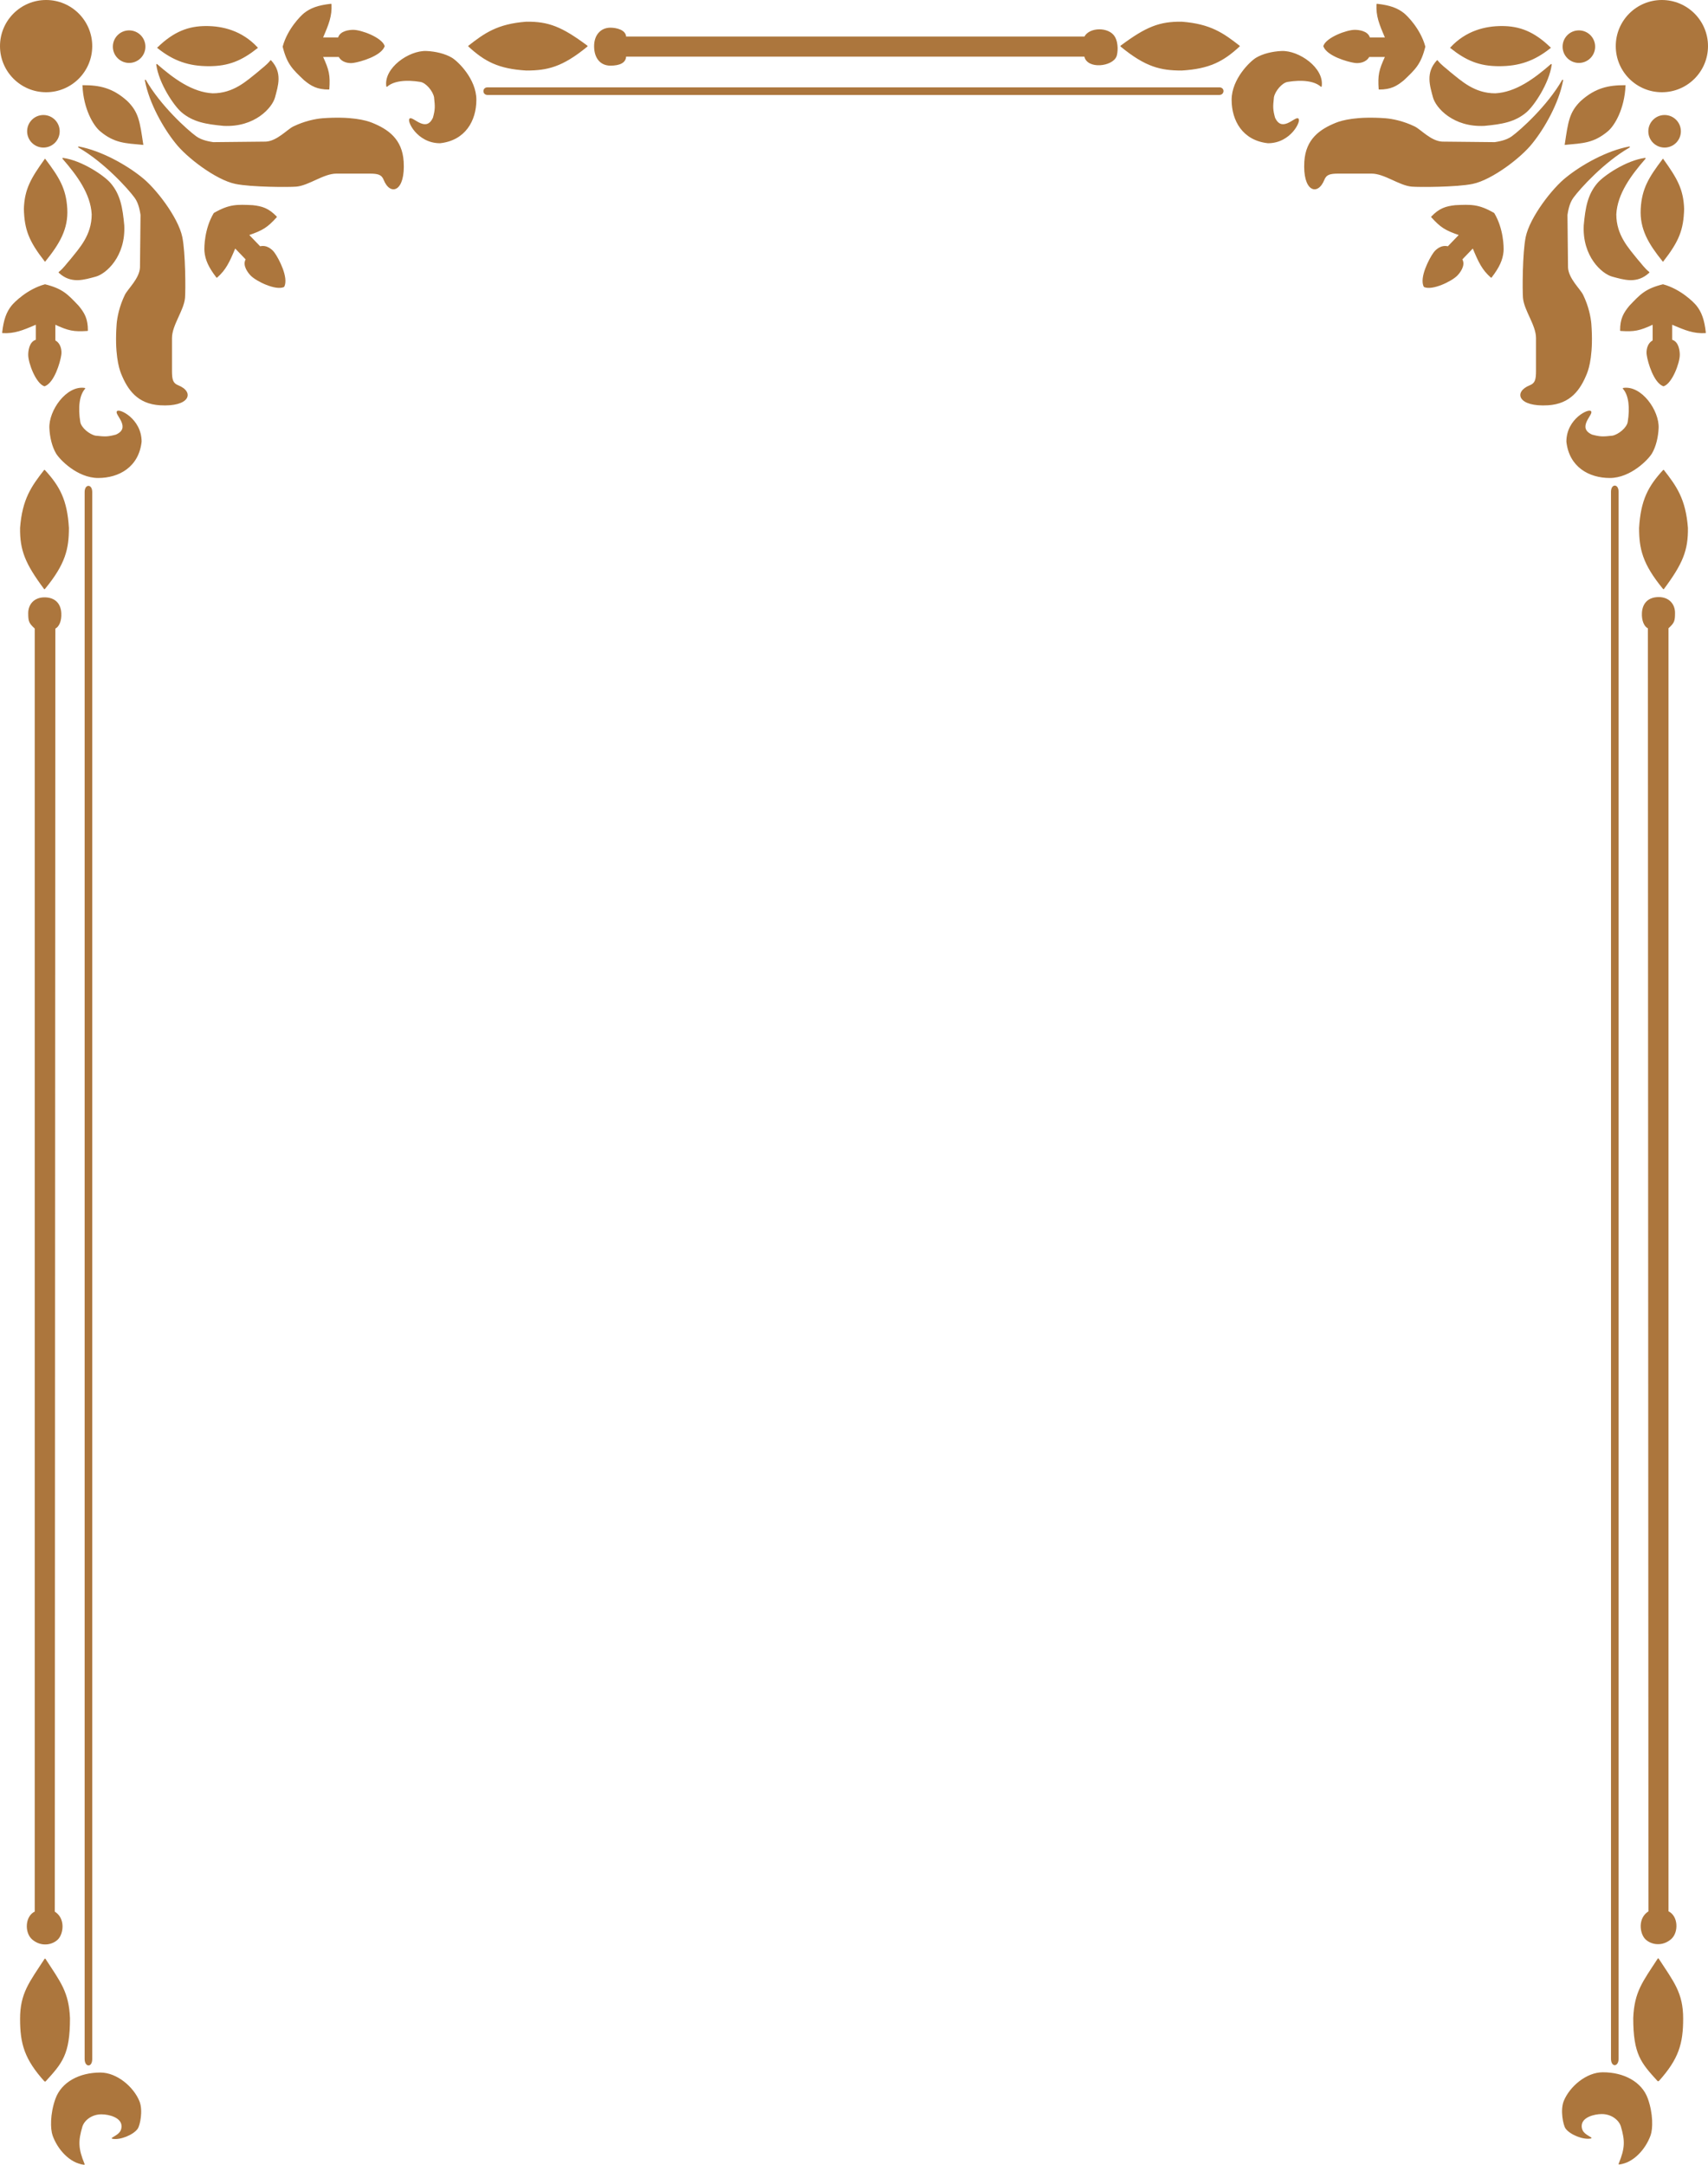 <svg width="1574" height="1995" viewBox="0 0 1574 1995" fill="none" xmlns="http://www.w3.org/2000/svg">
<path d="M130 198L129.5 246.5C129 257 118.162 266.5 115.5 272C110.458 282.419 108.555 292.185 108 298.5C106 325 109.924 338.81 112 344C118 359 127.037 371.772 147.5 373C174.5 374.62 178.921 361.468 164 355.5C159 353.5 158 350 158 342V311.5C158 299.5 169 286 170 274.5C170.589 267.725 170.5 233 167.5 218.5C163.8 200.618 143 173.5 130 163.5C116.444 152.572 93.416 139.403 72.5 135.5C96.278 149.127 118.5 173.75 124.5 182C128.5 187.5 129.5 195 130 198Z" fill="#AC763D"/>
<path d="M58 146C71.439 161.412 84 178.5 85 197.5C85 217 73.5 229 65.107 239.5C61.954 242.937 58.831 247.657 54.5 251C65.668 261.409 77.5 257.263 88 254.5C97.5 252 115.5 236 114 207.5C112.5 191.5 110.5 179.5 101.5 169C95.772 162.317 75.376 148.389 58 146Z" fill="#AC763D"/>
<path d="M41 355.5C33.5 353 26.5 334.5 26.5 327C26.5 323.893 27.212 315.114 33.5 313.5V298.5C20.403 304.185 13.22 307.007 2.5 306.5C3.789 294.723 6.385 287.792 11 282C13.5 278.862 25.571 266.804 41.5 262.5C57.5 266.5 62 271.5 72 282C77.444 288.548 80.537 293.923 80.5 304.5C67.965 305.324 63.307 304.461 50.5 298.5L50.5 314C55.942 316.918 56.507 323.45 56 327C55 334 49.5 352.5 41 355.5Z" fill="#AC763D"/>
<path d="M78 358C61.5 355.5 45.302 378.629 46 394.5C46.373 402.992 48.5 411.5 52 417.5C55.24 423.055 71.5 440 90.5 440C109.5 440 127.5 430 130 407C130 386 109.081 376.479 108 379.5C106.919 382.521 121.5 394.5 107 401C99.5 403 97 403 88 402C82.264 400.902 74.407 394.5 73.5 389C71.325 375.817 72.547 364.089 78 358Z" fill="#AC763D"/>
<path d="M41 433.5C29.519 448.225 21 460 19 486.5C18.742 506.977 23.657 519.229 41 542.5C60.046 519.406 63 505.5 63 486.5C61.5 461 54.653 448.311 41 433.5Z" fill="#AC763D"/>
<path d="M130 198L129.5 246.5C129 257 118.162 266.5 115.5 272C110.458 282.419 108.555 292.185 108 298.5C106 325 109.924 338.81 112 344C118 359 127.037 371.772 147.5 373C174.5 374.62 178.921 361.468 164 355.5C159 353.5 158 350 158 342V311.5C158 299.5 169 286 170 274.5C170.589 267.725 170.5 233 167.5 218.5C163.8 200.618 143 173.5 130 163.5C116.444 152.572 93.416 139.403 72.5 135.5C96.278 149.127 118.5 173.75 124.5 182C128.5 187.5 129.5 195 130 198Z" stroke="#AC763D" stroke-linejoin="round"/>
<path d="M58 146C71.439 161.412 84 178.5 85 197.5C85 217 73.5 229 65.107 239.5C61.954 242.937 58.831 247.657 54.5 251C65.668 261.409 77.5 257.263 88 254.5C97.5 252 115.5 236 114 207.5C112.5 191.5 110.5 179.5 101.5 169C95.772 162.317 75.376 148.389 58 146Z" stroke="#AC763D" stroke-linejoin="round"/>
<path d="M41 355.5C33.5 353 26.5 334.5 26.5 327C26.5 323.893 27.212 315.114 33.5 313.5V298.5C20.403 304.185 13.22 307.007 2.5 306.5C3.789 294.723 6.385 287.792 11 282C13.5 278.862 25.571 266.804 41.5 262.5C57.5 266.5 62 271.5 72 282C77.444 288.548 80.537 293.923 80.5 304.5C67.965 305.324 63.307 304.461 50.5 298.5L50.5 314C55.942 316.918 56.507 323.45 56 327C55 334 49.5 352.5 41 355.5Z" stroke="#AC763D" stroke-linejoin="round"/>
<path d="M78 358C61.5 355.5 45.302 378.629 46 394.5C46.373 402.992 48.5 411.5 52 417.5C55.24 423.055 71.5 440 90.5 440C109.5 440 127.5 430 130 407C130 386 109.081 376.479 108 379.5C106.919 382.521 121.5 394.5 107 401C99.5 403 97 403 88 402C82.264 400.902 74.407 394.5 73.5 389C71.325 375.817 72.547 364.089 78 358Z" stroke="#AC763D" stroke-linejoin="round"/>
<path d="M41 433.5C29.519 448.225 21 460 19 486.5C18.742 506.977 23.657 519.229 41 542.5C60.046 519.406 63 505.5 63 486.5C61.5 461 54.653 448.311 41 433.5Z" stroke="#AC763D" stroke-linejoin="round"/>
<path d="M261.505 264.036C254.367 267.434 236.496 258.954 231.297 253.549C229.143 251.31 223.57 244.49 226.983 238.967L216.584 228.157C211.086 241.333 207.865 248.347 199.789 255.413C192.553 246.032 189.619 239.237 188.93 231.864C188.556 227.869 188.896 210.811 197.392 196.666C211.696 188.456 218.405 188.94 232.891 189.575C241.354 190.519 247.31 192.249 254.616 199.897C246.153 209.181 242.198 211.789 228.836 216.371L239.581 227.542C245.526 225.872 250.462 230.188 252.557 233.098C256.689 238.836 265.551 255.981 261.505 264.036Z" fill="#AC763D" stroke="#AC763D" stroke-linejoin="round"/>
<path d="M196.5 131.5L245 131C255.5 130.5 265 119.662 270.5 117C280.919 111.958 290.685 110.055 297 109.5C323.5 107.5 337.31 111.424 342.5 113.5C357.5 119.5 370.272 128.537 371.5 149C373.12 176 359.968 180.421 354 165.5C352 160.5 348.5 159.5 340.5 159.5H310C298 159.5 284.5 170.5 273 171.5C266.225 172.089 231.5 172 217 169C199.118 165.3 172 144.5 162 131.5C151.072 117.944 137.903 94.916 134 74C147.627 97.778 172.25 120 180.5 126C186 130 193.5 131 196.5 131.5Z" fill="#AC763D"/>
<path d="M144.5 59.5C159.912 72.939 177 85.5 196 86.5C215.5 86.5 227.5 75 238 66.607C241.437 63.454 246.157 60.331 249.5 56C259.909 67.168 255.763 79 253 89.5C250.5 99 234.5 117 206 115.5C190 114 178 112 167.5 103C160.817 97.272 146.889 76.876 144.5 59.5Z" fill="#AC763D"/>
<path d="M354 42.5C351.5 35 333 28 325.5 28C322.393 28 313.614 28.712 312 35H297C302.685 21.903 305.507 14.72 305 4C293.223 5.289 286.292 7.885 280.5 12.5C277.362 15 265.304 27.071 261 43C265 59 270 63.5 280.5 73.5C287.048 78.944 292.423 82.037 303 82C303.824 69.465 302.961 64.807 297 52L312.5 52C315.418 57.442 321.95 58.007 325.5 57.5C332.5 56.5 351 51 354 42.5Z" fill="#AC763D"/>
<path d="M356.5 79.5C354 63 377.129 46.802 393 47.5C401.492 47.873 410 50 416 53.5C421.555 56.74 438.5 73 438.5 92C438.5 111 428.5 129 405.5 131.5C384.5 131.5 374.979 110.581 378 109.5C381.021 108.419 393 123 399.5 108.5C401.5 101 401.5 98.5 400.5 89.5C399.402 83.764 393 75.907 387.5 75C374.317 72.825 362.589 74.047 356.5 79.5Z" fill="#AC763D"/>
<path d="M432 42.5C446.725 31.019 458.5 22.5 485 20.5C505.477 20.242 517.729 25.157 541 42.5C517.906 61.546 504 64.5 485 64.5C459.5 63 446.811 56.153 432 42.5Z" fill="#AC763D"/>
<path d="M196.5 131.5L245 131C255.5 130.5 265 119.662 270.5 117C280.919 111.958 290.685 110.055 297 109.5C323.5 107.5 337.31 111.424 342.5 113.5C357.5 119.5 370.272 128.537 371.5 149C373.12 176 359.968 180.421 354 165.5C352 160.5 348.5 159.5 340.5 159.5H310C298 159.5 284.5 170.5 273 171.5C266.225 172.089 231.5 172 217 169C199.118 165.3 172 144.5 162 131.5C151.072 117.944 137.903 94.916 134 74C147.627 97.778 172.25 120 180.5 126C186 130 193.5 131 196.5 131.5Z" stroke="#AC763D" stroke-linejoin="round"/>
<path d="M144.5 59.5C159.912 72.939 177 85.5 196 86.5C215.5 86.5 227.5 75 238 66.607C241.437 63.454 246.157 60.331 249.5 56C259.909 67.168 255.763 79 253 89.5C250.5 99 234.5 117 206 115.5C190 114 178 112 167.5 103C160.817 97.272 146.889 76.876 144.5 59.5Z" stroke="#AC763D" stroke-linejoin="round"/>
<path d="M354 42.5C351.5 35 333 28 325.5 28C322.393 28 313.614 28.712 312 35H297C302.685 21.903 305.507 14.72 305 4C293.223 5.289 286.292 7.885 280.5 12.5C277.362 15 265.304 27.071 261 43C265 59 270 63.5 280.5 73.5C287.048 78.944 292.423 82.037 303 82C303.824 69.465 302.961 64.807 297 52L312.5 52C315.418 57.442 321.95 58.007 325.5 57.5C332.5 56.5 351 51 354 42.5Z" stroke="#AC763D" stroke-linejoin="round"/>
<path d="M356.5 79.5C354 63 377.129 46.802 393 47.5C401.492 47.873 410 50 416 53.5C421.555 56.74 438.5 73 438.5 92C438.5 111 428.5 129 405.5 131.5C384.5 131.5 374.979 110.581 378 109.5C381.021 108.419 393 123 399.5 108.5C401.5 101 401.5 98.5 400.5 89.5C399.402 83.764 393 75.907 387.5 75C374.317 72.825 362.589 74.047 356.5 79.5Z" stroke="#AC763D" stroke-linejoin="round"/>
<path d="M432 42.5C446.725 31.019 458.5 22.5 485 20.5C505.477 20.242 517.729 25.157 541 42.5C517.906 61.546 504 64.5 485 64.5C459.5 63 446.811 56.153 432 42.5Z" stroke="#AC763D" stroke-linejoin="round"/>
<circle cx="42.5" cy="42.5" r="42.5" fill="#AC763D"/>
<circle cx="119" cy="43" r="15" fill="#AC763D"/>
<circle cx="40" cy="121" r="15" fill="#AC763D"/>
<path d="M76.5 79C77.5 100.5 86.5 115.423 92.5 120.5C105.5 131.5 115.5 131.5 131.5 133C128.366 112.145 127.395 103.717 117 93.5C103.542 81.323 91.5 79 76.5 79Z" fill="#AC763D"/>
<path d="M145.5 44C160.659 29.323 174 24.5 190 24.5C205 24.5 222.659 28.584 237 44C222.5 55.5 210.5 60.5 192.5 60.5C174.5 60.5 160.5 56 145.5 44Z" fill="#AC763D"/>
<path d="M41.5 147C28.85 164.618 23.107 174.534 22.5 192.5C22.991 211.593 27.162 222.138 41.5 240.5C54.4 224.49 62.5 211 61.5 192.5C60.5 174 54.169 163.75 41.5 147Z" fill="#AC763D"/>
<path d="M76.5 79C77.5 100.5 86.5 115.423 92.5 120.5C105.5 131.5 115.5 131.5 131.5 133C128.366 112.145 127.395 103.717 117 93.5C103.542 81.323 91.5 79 76.5 79Z" stroke="#AC763D"/>
<path d="M145.5 44C160.659 29.323 174 24.5 190 24.5C205 24.5 222.659 28.584 237 44C222.5 55.5 210.5 60.5 192.5 60.5C174.5 60.5 160.5 56 145.5 44Z" stroke="#AC763D"/>
<path d="M41.5 147C28.85 164.618 23.107 174.534 22.5 192.5C22.991 211.593 27.162 222.138 41.5 240.5C54.4 224.49 62.5 211 61.5 192.5C60.5 174 54.169 163.75 41.5 147Z" stroke="#AC763D"/>
<path d="M1444 198L1444.5 246.5C1445 257 1455.84 266.5 1458.5 272C1463.54 282.419 1465.45 292.185 1466 298.5C1468 325 1464.08 338.81 1462 344C1456 359 1446.96 371.772 1426.5 373C1399.5 374.62 1395.08 361.468 1410 355.5C1415 353.5 1416 350 1416 342V311.5C1416 299.5 1405 286 1404 274.5C1403.41 267.725 1403.5 233 1406.5 218.5C1410.2 200.618 1431 173.5 1444 163.5C1457.56 152.572 1480.58 139.403 1501.5 135.5C1477.72 149.127 1455.5 173.75 1449.5 182C1445.5 187.5 1444.5 195 1444 198Z" fill="#AC763D"/>
<path d="M1516 146C1502.56 161.412 1490 178.5 1489 197.5C1489 217 1500.5 229 1508.89 239.5C1512.05 242.937 1515.17 247.657 1519.5 251C1508.33 261.409 1496.5 257.263 1486 254.5C1476.5 252 1458.5 236 1460 207.5C1461.5 191.5 1463.5 179.5 1472.5 169C1478.23 162.317 1498.62 148.389 1516 146Z" fill="#AC763D"/>
<path d="M1533 355.5C1540.5 353 1547.5 334.5 1547.5 327C1547.5 323.893 1546.79 315.114 1540.5 313.5V298.5C1553.6 304.185 1560.78 307.007 1571.5 306.5C1570.21 294.723 1567.61 287.792 1563 282C1560.5 278.862 1548.43 266.804 1532.5 262.5C1516.5 266.5 1512 271.5 1502 282C1496.56 288.548 1493.46 293.923 1493.5 304.5C1506.03 305.324 1510.69 304.461 1523.5 298.5L1523.5 314C1518.06 316.918 1517.49 323.45 1518 327C1519 334 1524.5 352.5 1533 355.5Z" fill="#AC763D"/>
<path d="M1496 358C1512.5 355.5 1528.7 378.629 1528 394.5C1527.63 402.992 1525.5 411.5 1522 417.5C1518.76 423.055 1502.5 440 1483.5 440C1464.5 440 1446.5 430 1444 407C1444 386 1464.92 376.479 1466 379.5C1467.08 382.521 1452.5 394.5 1467 401C1474.5 403 1477 403 1486 402C1491.74 400.902 1499.59 394.5 1500.5 389C1502.67 375.817 1501.45 364.089 1496 358Z" fill="#AC763D"/>
<path d="M1533 433.5C1544.48 448.225 1553 460 1555 486.5C1555.26 506.977 1550.34 519.229 1533 542.5C1513.95 519.406 1511 505.5 1511 486.5C1512.5 461 1519.35 448.311 1533 433.5Z" fill="#AC763D"/>
<path d="M1444 198L1444.5 246.5C1445 257 1455.84 266.5 1458.5 272C1463.54 282.419 1465.45 292.185 1466 298.5C1468 325 1464.08 338.81 1462 344C1456 359 1446.96 371.772 1426.5 373C1399.5 374.62 1395.08 361.468 1410 355.5C1415 353.5 1416 350 1416 342V311.5C1416 299.5 1405 286 1404 274.5C1403.41 267.725 1403.5 233 1406.5 218.5C1410.2 200.618 1431 173.5 1444 163.5C1457.56 152.572 1480.58 139.403 1501.5 135.5C1477.72 149.127 1455.5 173.75 1449.5 182C1445.5 187.5 1444.5 195 1444 198Z" stroke="#AC763D" stroke-linejoin="round"/>
<path d="M1516 146C1502.56 161.412 1490 178.5 1489 197.5C1489 217 1500.5 229 1508.89 239.5C1512.05 242.937 1515.17 247.657 1519.5 251C1508.33 261.409 1496.5 257.263 1486 254.5C1476.5 252 1458.5 236 1460 207.5C1461.5 191.5 1463.5 179.5 1472.5 169C1478.23 162.317 1498.62 148.389 1516 146Z" stroke="#AC763D" stroke-linejoin="round"/>
<path d="M1533 355.5C1540.5 353 1547.5 334.5 1547.5 327C1547.5 323.893 1546.79 315.114 1540.5 313.5V298.5C1553.6 304.185 1560.78 307.007 1571.5 306.5C1570.21 294.723 1567.61 287.792 1563 282C1560.5 278.862 1548.43 266.804 1532.5 262.5C1516.5 266.5 1512 271.5 1502 282C1496.56 288.548 1493.46 293.923 1493.5 304.5C1506.03 305.324 1510.69 304.461 1523.5 298.5L1523.5 314C1518.06 316.918 1517.49 323.45 1518 327C1519 334 1524.5 352.5 1533 355.5Z" stroke="#AC763D" stroke-linejoin="round"/>
<path d="M1496 358C1512.5 355.5 1528.7 378.629 1528 394.5C1527.63 402.992 1525.5 411.5 1522 417.5C1518.76 423.055 1502.5 440 1483.5 440C1464.5 440 1446.5 430 1444 407C1444 386 1464.92 376.479 1466 379.5C1467.08 382.521 1452.5 394.5 1467 401C1474.5 403 1477 403 1486 402C1491.74 400.902 1499.59 394.5 1500.5 389C1502.67 375.817 1501.45 364.089 1496 358Z" stroke="#AC763D" stroke-linejoin="round"/>
<path d="M1533 433.5C1544.48 448.225 1553 460 1555 486.5C1555.26 506.977 1550.34 519.229 1533 542.5C1513.95 519.406 1511 505.5 1511 486.5C1512.5 461 1519.35 448.311 1533 433.5Z" stroke="#AC763D" stroke-linejoin="round"/>
<path d="M1312.5 264.036C1319.63 267.434 1337.5 258.954 1342.7 253.549C1344.86 251.31 1350.43 244.49 1347.02 238.967L1357.42 228.157C1362.91 241.333 1366.13 248.347 1374.21 255.413C1381.45 246.032 1384.38 239.237 1385.07 231.864C1385.44 227.869 1385.1 210.811 1376.61 196.666C1362.3 188.456 1355.59 188.94 1341.11 189.575C1332.65 190.519 1326.69 192.249 1319.38 199.897C1327.85 209.181 1331.8 211.789 1345.16 216.371L1334.42 227.542C1328.47 225.872 1323.54 230.188 1321.44 233.098C1317.31 238.836 1308.45 255.981 1312.5 264.036Z" fill="#AC763D" stroke="#AC763D" stroke-linejoin="round"/>
<path d="M1377.5 131.5L1329 131C1318.5 130.5 1309 119.662 1303.5 117C1293.08 111.958 1283.32 110.055 1277 109.5C1250.5 107.5 1236.69 111.424 1231.5 113.5C1216.5 119.5 1203.73 128.537 1202.5 149C1200.88 176 1214.03 180.421 1220 165.5C1222 160.5 1225.5 159.5 1233.5 159.5H1264C1276 159.5 1289.5 170.5 1301 171.5C1307.78 172.089 1342.5 172 1357 169C1374.88 165.3 1402 144.5 1412 131.5C1422.93 117.944 1436.1 94.916 1440 74C1426.37 97.778 1401.75 120 1393.5 126C1388 130 1380.5 131 1377.5 131.5Z" fill="#AC763D"/>
<path d="M1429.5 59.5C1414.09 72.939 1397 85.5 1378 86.5C1358.5 86.5 1346.5 75 1336 66.607C1332.56 63.454 1327.84 60.331 1324.5 56C1314.09 67.168 1318.24 79 1321 89.5C1323.5 99 1339.5 117 1368 115.5C1384 114 1396 112 1406.5 103C1413.18 97.272 1427.11 76.876 1429.5 59.5Z" fill="#AC763D"/>
<path d="M1220 42.5C1222.5 35 1241 28 1248.5 28C1251.61 28 1260.39 28.712 1262 35H1277C1271.32 21.903 1268.49 14.72 1269 4C1280.78 5.289 1287.71 7.885 1293.5 12.5C1296.64 15 1308.7 27.071 1313 43C1309 59 1304 63.5 1293.5 73.5C1286.95 78.944 1281.58 82.037 1271 82C1270.18 69.465 1271.04 64.807 1277 52L1261.5 52C1258.58 57.442 1252.05 58.007 1248.5 57.5C1241.5 56.5 1223 51 1220 42.5Z" fill="#AC763D"/>
<path d="M1217.5 79.5C1220 63 1196.87 46.802 1181 47.5C1172.51 47.873 1164 50 1158 53.5C1152.45 56.74 1135.5 73 1135.5 92C1135.5 111 1145.5 129 1168.5 131.5C1189.5 131.5 1199.02 110.581 1196 109.5C1192.98 108.419 1181 123 1174.5 108.5C1172.5 101 1172.5 98.5 1173.5 89.5C1174.6 83.764 1181 75.907 1186.5 75C1199.68 72.825 1211.41 74.047 1217.5 79.5Z" fill="#AC763D"/>
<path d="M1142 42.5C1127.28 31.019 1115.5 22.5 1089 20.5C1068.52 20.242 1056.27 25.157 1033 42.5C1056.09 61.546 1070 64.5 1089 64.5C1114.5 63 1127.19 56.153 1142 42.5Z" fill="#AC763D"/>
<path d="M1377.5 131.5L1329 131C1318.5 130.5 1309 119.662 1303.5 117C1293.08 111.958 1283.32 110.055 1277 109.5C1250.5 107.5 1236.69 111.424 1231.5 113.5C1216.5 119.5 1203.73 128.537 1202.5 149C1200.88 176 1214.03 180.421 1220 165.5C1222 160.5 1225.5 159.5 1233.5 159.5H1264C1276 159.5 1289.5 170.5 1301 171.5C1307.78 172.089 1342.5 172 1357 169C1374.88 165.3 1402 144.5 1412 131.5C1422.93 117.944 1436.1 94.916 1440 74C1426.37 97.778 1401.75 120 1393.5 126C1388 130 1380.5 131 1377.5 131.5Z" stroke="#AC763D" stroke-linejoin="round"/>
<path d="M1429.5 59.5C1414.09 72.939 1397 85.5 1378 86.5C1358.5 86.5 1346.5 75 1336 66.607C1332.56 63.454 1327.84 60.331 1324.5 56C1314.09 67.168 1318.24 79 1321 89.5C1323.5 99 1339.5 117 1368 115.5C1384 114 1396 112 1406.5 103C1413.18 97.272 1427.11 76.876 1429.5 59.5Z" stroke="#AC763D" stroke-linejoin="round"/>
<path d="M1220 42.5C1222.5 35 1241 28 1248.5 28C1251.61 28 1260.39 28.712 1262 35H1277C1271.32 21.903 1268.49 14.72 1269 4C1280.78 5.289 1287.71 7.885 1293.5 12.5C1296.64 15 1308.7 27.071 1313 43C1309 59 1304 63.5 1293.5 73.5C1286.95 78.944 1281.58 82.037 1271 82C1270.18 69.465 1271.04 64.807 1277 52L1261.5 52C1258.58 57.442 1252.05 58.007 1248.5 57.5C1241.5 56.5 1223 51 1220 42.5Z" stroke="#AC763D" stroke-linejoin="round"/>
<path d="M1217.5 79.5C1220 63 1196.87 46.802 1181 47.5C1172.51 47.873 1164 50 1158 53.5C1152.45 56.74 1135.5 73 1135.5 92C1135.5 111 1145.5 129 1168.5 131.5C1189.5 131.5 1199.02 110.581 1196 109.5C1192.98 108.419 1181 123 1174.5 108.5C1172.5 101 1172.5 98.5 1173.5 89.5C1174.6 83.764 1181 75.907 1186.5 75C1199.68 72.825 1211.41 74.047 1217.5 79.5Z" stroke="#AC763D" stroke-linejoin="round"/>
<path d="M1142 42.5C1127.28 31.019 1115.5 22.5 1089 20.5C1068.52 20.242 1056.27 25.157 1033 42.5C1056.09 61.546 1070 64.5 1089 64.5C1114.5 63 1127.19 56.153 1142 42.5Z" stroke="#AC763D" stroke-linejoin="round"/>
<circle cx="42.5" cy="42.5" r="42.5" transform="matrix(-1 0 0 1 1574 0)" fill="#AC763D"/>
<circle cx="15" cy="15" r="15" transform="matrix(-1 0 0 1 1470 28)" fill="#AC763D"/>
<circle cx="15" cy="15" r="15" transform="matrix(-1 0 0 1 1549 106)" fill="#AC763D"/>
<path d="M1497.5 79C1496.5 100.5 1487.5 115.423 1481.5 120.5C1468.5 131.5 1458.5 131.5 1442.5 133C1445.63 112.145 1446.6 103.717 1457 93.5C1470.46 81.323 1482.5 79 1497.5 79Z" fill="#AC763D"/>
<path d="M1428.5 44C1413.34 29.323 1400 24.5 1384 24.5C1369 24.5 1351.34 28.584 1337 44C1351.5 55.5 1363.5 60.5 1381.5 60.5C1399.5 60.5 1413.5 56 1428.5 44Z" fill="#AC763D"/>
<path d="M1532.5 147C1545.15 164.618 1550.89 174.534 1551.5 192.5C1551.01 211.593 1546.84 222.138 1532.5 240.5C1519.6 224.49 1511.5 211 1512.5 192.5C1513.5 174 1519.83 163.75 1532.5 147Z" fill="#AC763D"/>
<path d="M1497.5 79C1496.5 100.5 1487.5 115.423 1481.5 120.5C1468.5 131.5 1458.5 131.5 1442.5 133C1445.63 112.145 1446.6 103.717 1457 93.5C1470.46 81.323 1482.5 79 1497.5 79Z" stroke="#AC763D"/>
<path d="M1428.5 44C1413.34 29.323 1400 24.5 1384 24.5C1369 24.5 1351.34 28.584 1337 44C1351.5 55.5 1363.5 60.5 1381.5 60.5C1399.5 60.5 1413.5 56 1428.5 44Z" stroke="#AC763D"/>
<path d="M1532.5 147C1545.15 164.618 1550.89 174.534 1551.5 192.5C1551.01 211.593 1546.84 222.138 1532.5 240.5C1519.6 224.49 1511.5 211 1512.5 192.5C1513.5 174 1519.83 163.75 1532.5 147Z" stroke="#AC763D"/>
<path d="M48.999 1968C53.499 1980.5 64.499 1993 77.499 1994.5C71.501 1980 71.5 1973 75.5 1959.5C77.499 1953.5 84.498 1948 93.499 1948C100.5 1948 112.499 1951 112.499 1959.5C112.499 1966 107.408 1967.97 103.499 1970.5C110.499 1972 122.597 1967 126.5 1961.5C128.485 1958.7 131.5 1945 127.999 1936.5C122.634 1923.47 107.499 1910.5 92.499 1910.5C73.499 1910.5 57 1919.01 51.499 1934.5C46.618 1948.25 46.84 1962 48.999 1968Z" fill="#AC763D"/>
<path d="M78.498 453.501V1897.5C78.498 1904.5 84.498 1905 84.498 1897.5V453.501C84.498 446.5 78.498 446.5 78.498 453.501Z" fill="#AC763D"/>
<path d="M48.999 1968C53.499 1980.5 64.499 1993 77.499 1994.5C71.501 1980 71.5 1973 75.5 1959.5C77.499 1953.5 84.498 1948 93.499 1948C100.5 1948 112.499 1951 112.499 1959.5C112.499 1966 107.408 1967.97 103.499 1970.5C110.499 1972 122.597 1967 126.5 1961.5C128.485 1958.7 131.5 1945 127.999 1936.5C122.634 1923.47 107.499 1910.5 92.499 1910.5C73.499 1910.5 57 1919.01 51.499 1934.5C46.618 1948.25 46.84 1962 48.999 1968Z" stroke="#AC763D" stroke-linejoin="round"/>
<path d="M78.498 453.501V1897.5C78.498 1904.5 84.498 1905 84.498 1897.5V453.501C84.498 446.5 78.498 446.5 78.498 453.501Z" stroke="#AC763D" stroke-linejoin="round"/>
<path d="M32.5 1762C23.5 1766 23 1781 30 1787C38 1793.86 48 1791.96 53 1787C58 1782.04 60 1768 50 1762L50.5 579C54 577.5 56.412 572 56 565C55.5 556.5 50.5 551 41 551C31.5 551 26.5 557.5 26.5 565C26.5 572.5 27 574 32.5 579V1762Z" fill="#AC763D"/>
<path d="M41.5 1805.5C27.482 1827 19 1837 19 1860.5C19 1883.5 23 1897.5 41.5 1918L41.783 1917.69C56.923 1901.06 64 1893.29 64 1860C63 1836 55.5 1827 41.5 1805.5Z" fill="#AC763D"/>
<path d="M41.5 1918C23 1897.5 19 1883.5 19 1860.5C19 1837 27.482 1827 41.5 1805.5C55.5 1827 63 1836 64 1860C64 1893.29 56.923 1901.06 41.783 1917.69M41.5 1918L41.783 1917.69M41.5 1918C41.595 1917.9 41.689 1917.79 41.783 1917.69M32.5 1762C23.5 1766 23 1781 30 1787C38 1793.86 48 1791.96 53 1787C58 1782.04 60 1768 50 1762L50.5 579C54 577.5 56.412 572 56 565C55.5 556.5 50.5 551 41 551C31.5 551 26.5 557.5 26.5 565C26.5 572.5 27 574 32.5 579V1762Z" stroke="#AC763D" stroke-linejoin="round"/>
<path d="M1520.61 1967.75C1516.11 1980.25 1505.11 1992.75 1492.11 1994.25C1498.11 1979.75 1498.11 1972.75 1494.11 1959.25C1492.11 1953.25 1485.11 1947.75 1476.11 1947.75C1469.11 1947.75 1457.11 1950.75 1457.11 1959.25C1457.11 1965.75 1462.2 1967.72 1466.11 1970.25C1459.11 1971.75 1447.01 1966.75 1443.11 1961.25C1441.12 1958.45 1438.11 1944.75 1441.61 1936.25C1446.97 1923.22 1462.11 1910.25 1477.11 1910.25C1496.11 1910.25 1512.61 1918.76 1518.11 1934.25C1522.99 1948 1522.77 1961.75 1520.61 1967.75Z" fill="#AC763D"/>
<path d="M1491.11 453.251V1897.25C1491.11 1904.25 1485.11 1904.75 1485.11 1897.25V453.251C1485.11 446.25 1491.11 446.25 1491.11 453.251Z" fill="#AC763D"/>
<path d="M1520.61 1967.75C1516.11 1980.25 1505.11 1992.75 1492.11 1994.25C1498.11 1979.75 1498.11 1972.75 1494.11 1959.25C1492.11 1953.25 1485.11 1947.75 1476.11 1947.75C1469.11 1947.75 1457.11 1950.75 1457.11 1959.25C1457.11 1965.75 1462.2 1967.72 1466.11 1970.25C1459.11 1971.75 1447.01 1966.75 1443.11 1961.25C1441.12 1958.45 1438.11 1944.75 1441.61 1936.25C1446.97 1923.22 1462.11 1910.25 1477.11 1910.25C1496.11 1910.25 1512.61 1918.76 1518.11 1934.25C1522.99 1948 1522.77 1961.75 1520.61 1967.75Z" stroke="#AC763D" stroke-linejoin="round"/>
<path d="M1491.11 453.251V1897.25C1491.11 1904.25 1485.11 1904.75 1485.11 1897.25V453.251C1485.11 446.25 1491.11 446.25 1491.11 453.251Z" stroke="#AC763D" stroke-linejoin="round"/>
<path d="M1537.11 1761.75C1546.11 1765.75 1546.61 1780.75 1539.61 1786.75C1531.61 1793.61 1521.61 1791.71 1516.61 1786.75C1511.61 1781.79 1509.61 1767.75 1519.61 1761.75L1519.11 578.75C1515.61 577.25 1513.2 571.75 1513.61 564.75C1514.11 556.25 1519.11 550.75 1528.61 550.75C1538.11 550.75 1543.11 557.25 1543.11 564.75C1543.11 572.25 1542.61 573.75 1537.11 578.75V1761.75Z" fill="#AC763D"/>
<path d="M1528.11 1805.25C1542.13 1826.75 1550.61 1836.75 1550.61 1860.25C1550.61 1883.25 1546.61 1897.25 1528.11 1917.75L1527.82 1917.44C1512.68 1900.81 1505.61 1893.04 1505.61 1859.75C1506.61 1835.75 1514.11 1826.75 1528.11 1805.25Z" fill="#AC763D"/>
<path d="M1528.11 1917.75C1546.61 1897.25 1550.61 1883.25 1550.61 1860.25C1550.61 1836.75 1542.13 1826.75 1528.11 1805.25C1514.11 1826.75 1506.61 1835.75 1505.61 1859.75C1505.61 1893.04 1512.68 1900.81 1527.82 1917.44M1528.11 1917.75L1527.82 1917.44M1528.11 1917.75C1528.01 1917.65 1527.92 1917.54 1527.82 1917.44M1537.11 1761.75C1546.11 1765.75 1546.61 1780.75 1539.61 1786.75C1531.61 1793.61 1521.61 1791.71 1516.61 1786.75C1511.61 1781.79 1509.61 1767.75 1519.61 1761.75L1519.11 578.75C1515.61 577.25 1513.2 571.75 1513.61 564.75C1514.11 556.25 1519.11 550.75 1528.61 550.75C1538.11 550.75 1543.11 557.25 1543.11 564.75C1543.11 572.25 1542.61 573.75 1537.11 578.75V1761.75Z" stroke="#AC763D" stroke-linejoin="round"/>
<path d="M1028.5 51.683C1025.07 60.902 1001.98 63.627 999.678 51.683L576.503 51.683C576.503 57.5 571.005 60.001 562.503 60.001C554 60 548.23 53.903 548.003 43.165C547.775 32.428 554 26 562.503 26C568 26 576.503 28 576.503 34.147L999.678 34.147C1004 25.501 1021.75 25.144 1027 34.147C1030.51 40.153 1029.5 49.001 1028.5 51.683Z" fill="#AC763D" stroke="#AC763D" stroke-linejoin="round"/>
<path d="M449.237 87L1123.65 87C1127.96 87 1128.27 81 1123.65 81L449.237 81C444.921 81 444.921 87 449.237 87Z" fill="#AC763D" stroke="#AC763D" stroke-linejoin="round"/>
</svg>
